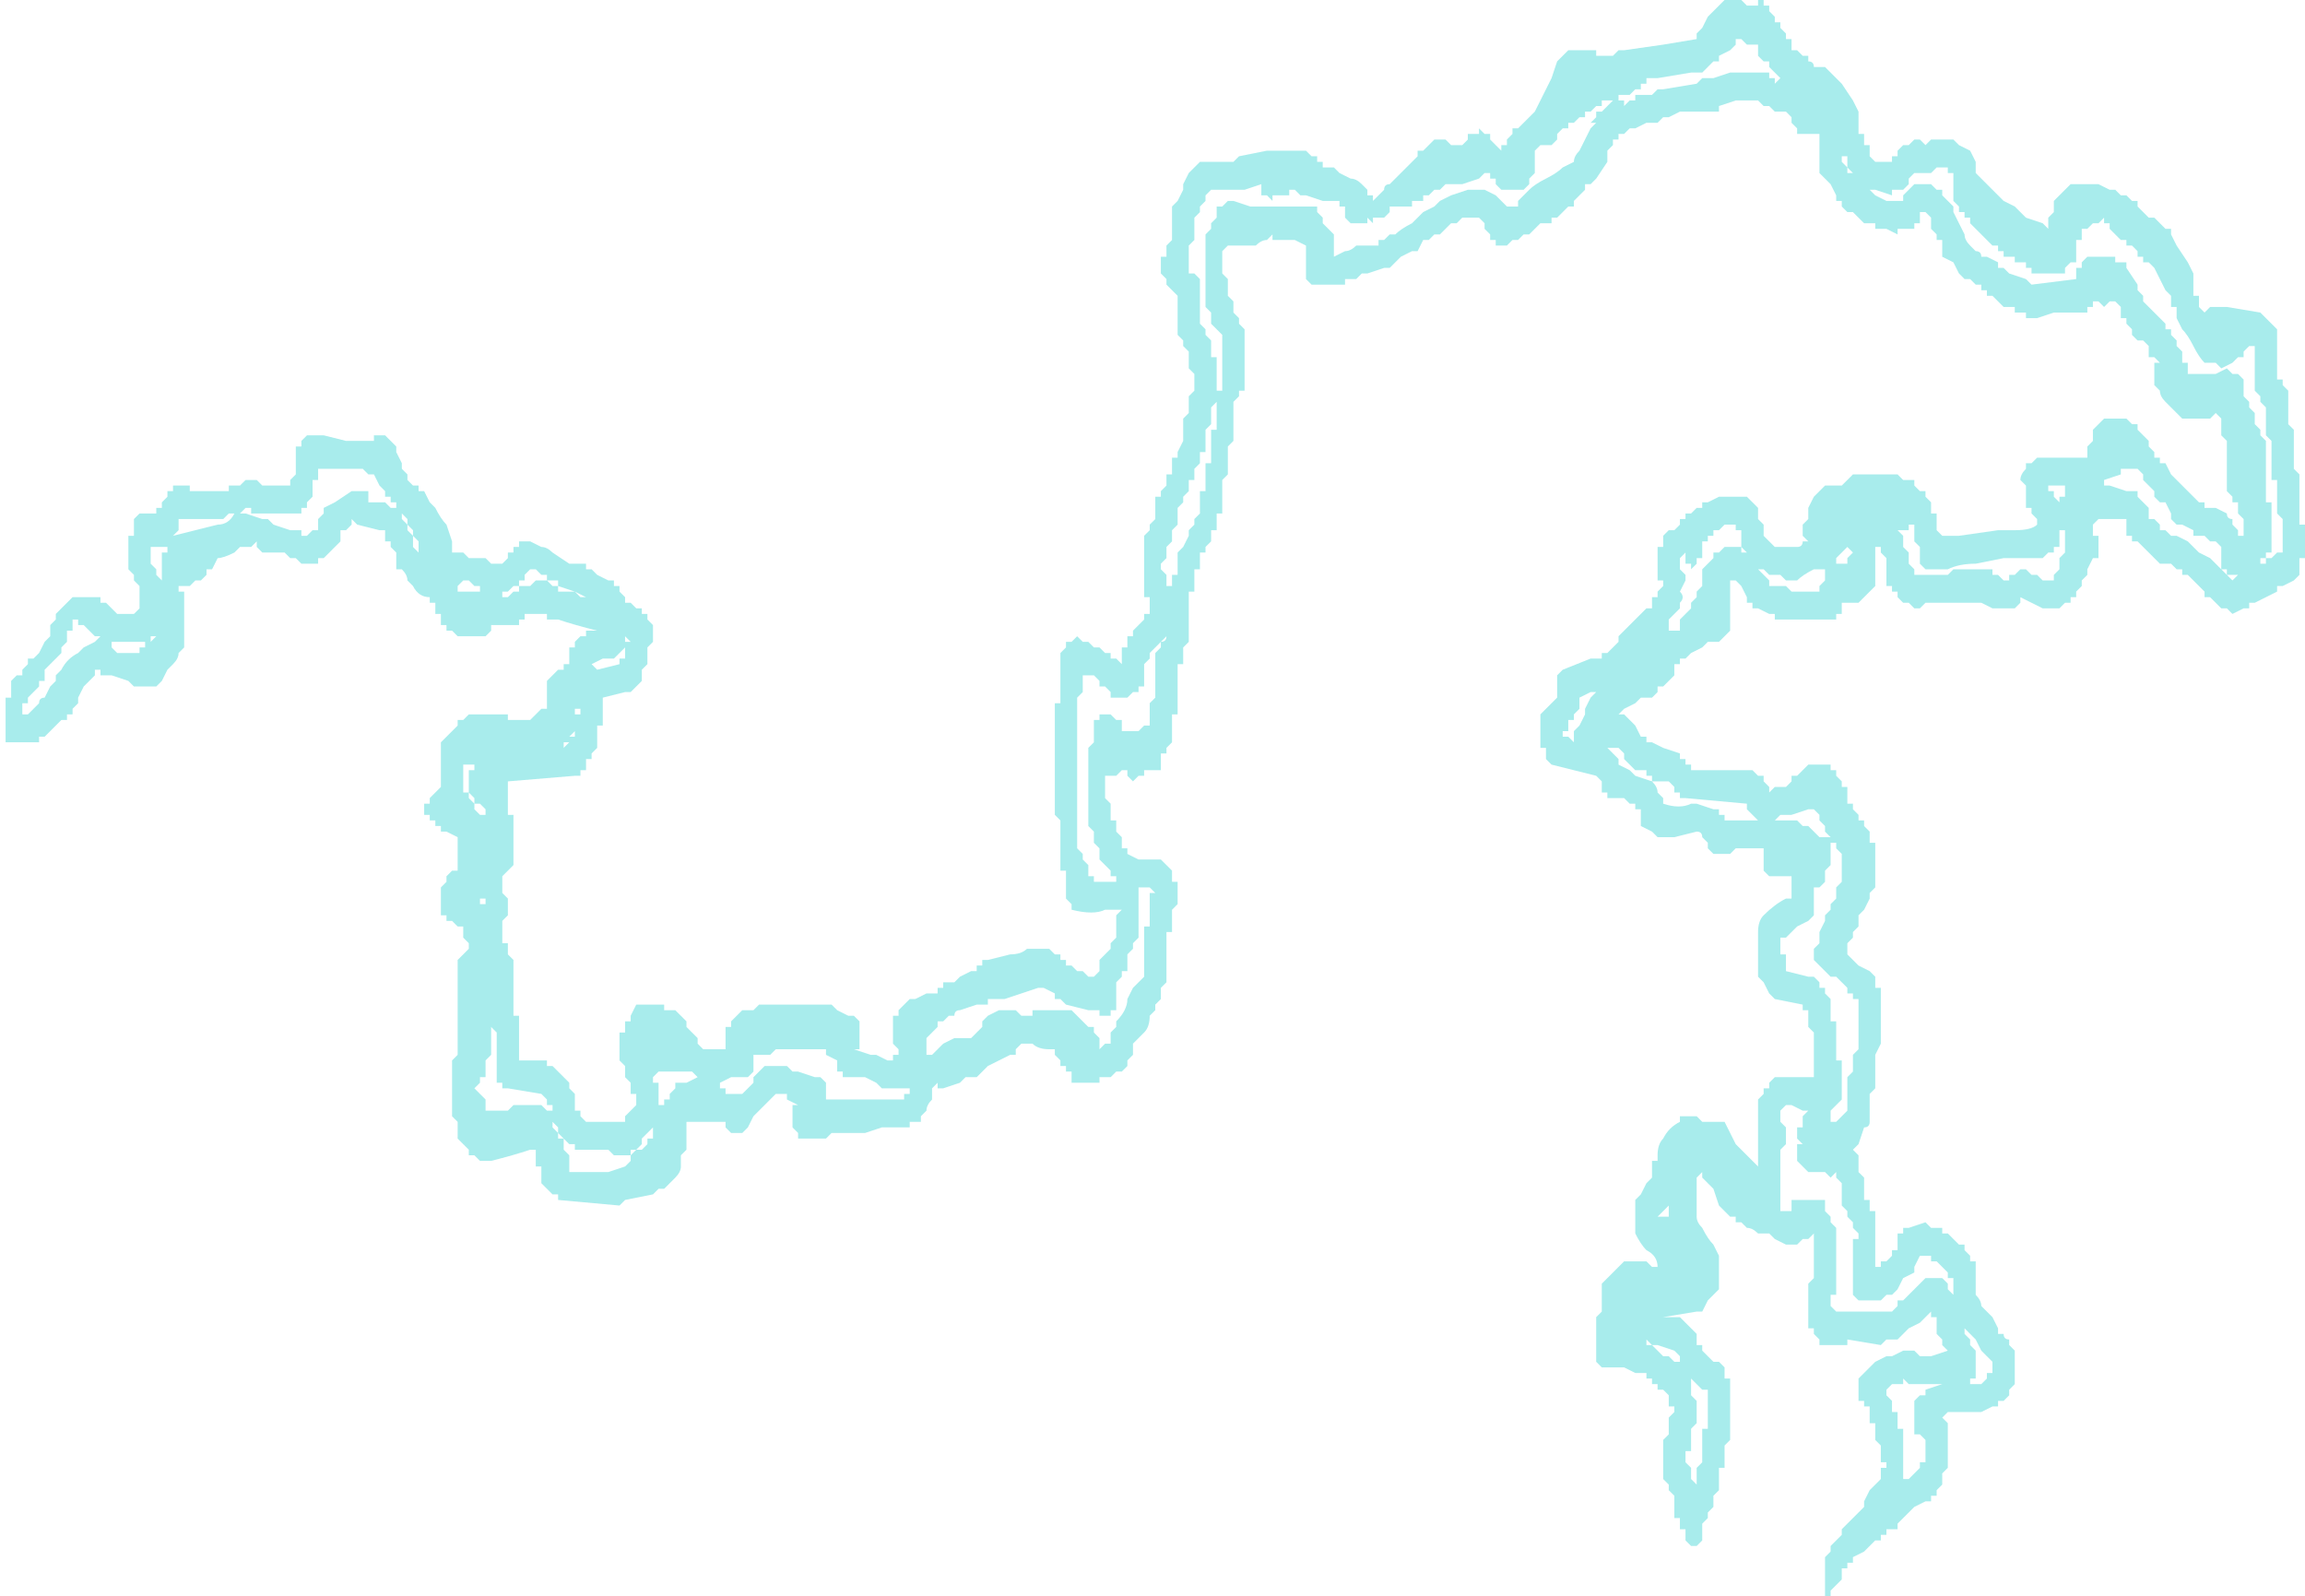 <?xml version="1.0" encoding="UTF-8" standalone="no"?>
<svg xmlns:ffdec="https://www.free-decompiler.com/flash" xmlns:xlink="http://www.w3.org/1999/xlink" ffdec:objectType="shape" height="14.3px" width="20.65px" xmlns="http://www.w3.org/2000/svg">
  <g transform="matrix(1.0, 0.0, 0.0, 1.0, 16.7, 18.25)">
    <path d="M0.25 -16.85 L0.3 -16.85 0.3 -16.9 0.35 -16.95 0.4 -16.95 0.45 -17.0 0.5 -17.0 0.55 -16.95 0.6 -17.0 0.8 -17.0 0.85 -16.95 0.95 -16.9 1.0 -16.8 1.0 -16.7 1.25 -16.45 1.35 -16.4 1.45 -16.3 1.6 -16.25 1.65 -16.2 1.65 -16.3 1.7 -16.35 1.7 -16.45 1.85 -16.6 2.1 -16.6 2.2 -16.55 2.25 -16.55 2.3 -16.5 2.35 -16.5 2.4 -16.45 2.45 -16.45 2.45 -16.4 2.55 -16.3 2.6 -16.3 2.7 -16.2 2.75 -16.2 2.75 -16.15 2.8 -16.05 2.9 -15.9 2.95 -15.8 2.95 -15.6 3.0 -15.6 3.0 -15.5 3.05 -15.45 3.1 -15.5 3.25 -15.5 3.55 -15.45 3.7 -15.3 3.7 -14.85 3.75 -14.85 3.75 -14.8 3.8 -14.75 3.8 -14.45 3.85 -14.4 3.85 -14.05 3.9 -14.0 3.9 -13.55 3.95 -13.55 3.95 -13.25 3.9 -13.25 3.9 -13.1 3.85 -13.05 3.75 -13.0 3.7 -13.0 3.7 -12.95 3.5 -12.85 3.45 -12.85 3.45 -12.8 3.4 -12.8 3.3 -12.75 3.25 -12.8 3.2 -12.8 3.1 -12.9 3.05 -12.9 3.05 -12.95 2.9 -13.1 2.85 -13.1 2.85 -13.15 2.8 -13.15 2.75 -13.2 2.65 -13.2 2.45 -13.4 2.4 -13.4 2.4 -13.45 2.35 -13.45 2.35 -13.6 2.1 -13.6 2.05 -13.55 2.05 -13.45 2.1 -13.45 2.1 -13.25 2.05 -13.25 2.0 -13.15 2.0 -13.1 1.95 -13.05 1.95 -13.0 1.9 -12.95 1.9 -12.9 1.85 -12.9 1.85 -12.85 1.8 -12.85 1.75 -12.8 1.6 -12.8 1.4 -12.9 1.4 -12.85 1.35 -12.8 1.15 -12.8 1.05 -12.85 0.55 -12.85 0.5 -12.8 0.45 -12.8 0.4 -12.85 0.35 -12.85 0.3 -12.9 0.3 -12.95 0.25 -12.95 0.25 -13.0 0.2 -13.0 0.2 -13.25 0.15 -13.3 0.15 -13.35 0.1 -13.35 0.1 -13.0 -0.05 -12.85 -0.2 -12.85 -0.2 -12.75 -0.25 -12.75 -0.25 -12.7 -0.8 -12.7 -0.8 -12.75 -0.85 -12.75 -0.95 -12.8 -1.0 -12.8 -1.0 -12.85 -1.05 -12.85 -1.05 -12.9 -1.1 -13.0 -1.15 -13.05 -1.2 -13.05 -1.2 -12.6 -1.3 -12.5 -1.4 -12.5 -1.45 -12.45 -1.55 -12.4 -1.6 -12.35 -1.65 -12.35 -1.65 -12.3 -1.7 -12.3 -1.7 -12.2 -1.8 -12.1 -1.85 -12.1 -1.85 -12.05 -1.9 -12.0 -2.0 -12.0 -2.05 -11.95 -2.15 -11.9 -2.2 -11.85 -2.15 -11.85 -2.05 -11.75 -2.0 -11.65 -1.95 -11.65 -1.95 -11.6 -1.9 -11.6 -1.8 -11.55 -1.65 -11.5 -1.65 -11.45 -1.6 -11.45 -1.6 -11.4 -1.55 -11.4 -1.55 -11.35 -1.0 -11.35 -0.95 -11.3 -0.9 -11.3 -0.9 -11.25 -0.85 -11.2 -0.85 -11.15 -0.8 -11.2 -0.7 -11.2 -0.65 -11.25 -0.65 -11.3 -0.6 -11.3 -0.5 -11.4 -0.3 -11.4 -0.3 -11.35 -0.25 -11.35 -0.25 -11.3 -0.2 -11.25 -0.2 -11.2 -0.15 -11.2 -0.15 -11.05 -0.1 -11.05 -0.1 -11.0 -0.05 -10.95 -0.05 -10.9 0.0 -10.9 0.0 -10.85 0.05 -10.8 0.05 -10.7 0.1 -10.7 0.1 -10.3 0.05 -10.25 0.05 -10.2 0.0 -10.1 -0.05 -10.05 -0.05 -9.95 -0.1 -9.9 -0.1 -9.85 -0.15 -9.8 -0.15 -9.7 -0.05 -9.6 0.05 -9.55 0.1 -9.5 0.1 -9.4 0.15 -9.4 0.15 -8.9 0.1 -8.8 0.1 -8.5 0.05 -8.45 0.05 -8.2 Q0.05 -8.15 0.0 -8.15 L-0.05 -8.0 -0.1 -7.95 -0.05 -7.9 -0.05 -7.75 0.0 -7.7 0.0 -7.5 0.05 -7.5 0.05 -7.4 0.1 -7.4 0.1 -6.9 0.15 -6.9 0.15 -6.95 0.2 -6.95 0.25 -7.0 0.25 -7.05 0.3 -7.05 0.3 -7.2 0.35 -7.2 0.35 -7.25 0.4 -7.25 0.55 -7.3 0.6 -7.25 0.7 -7.25 0.7 -7.2 0.75 -7.2 0.85 -7.1 0.9 -7.1 0.9 -7.05 0.95 -7.0 0.95 -6.95 1.0 -6.95 1.0 -6.65 Q1.05 -6.6 1.05 -6.55 L1.15 -6.45 1.2 -6.35 1.2 -6.3 1.25 -6.3 Q1.25 -6.25 1.3 -6.25 L1.3 -6.2 1.35 -6.15 1.35 -5.85 1.3 -5.8 1.3 -5.75 1.25 -5.7 1.2 -5.7 1.2 -5.65 1.15 -5.65 1.05 -5.6 0.75 -5.6 0.7 -5.55 0.75 -5.5 0.75 -5.1 0.7 -5.05 0.7 -4.95 0.65 -4.9 0.65 -4.85 0.6 -4.85 0.6 -4.8 0.55 -4.8 0.45 -4.75 0.3 -4.6 0.3 -4.55 0.2 -4.55 0.2 -4.5 0.15 -4.5 0.15 -4.45 0.1 -4.45 0.0 -4.35 -0.1 -4.3 -0.1 -4.25 -0.15 -4.25 -0.15 -4.2 -0.2 -4.2 -0.2 -4.1 -0.3 -4.0 -0.3 -3.95 -0.35 -3.95 -0.35 -4.3 -0.3 -4.35 -0.3 -4.4 -0.2 -4.5 -0.2 -4.55 0.0 -4.75 0.0 -4.8 0.05 -4.9 0.15 -5.0 0.15 -5.1 0.2 -5.1 0.2 -5.15 0.15 -5.15 0.15 -5.3 0.1 -5.35 0.1 -5.5 0.05 -5.5 0.05 -5.65 0.0 -5.65 0.0 -5.7 -0.05 -5.7 -0.05 -5.9 0.1 -6.05 0.2 -6.1 0.25 -6.1 0.35 -6.15 0.45 -6.15 0.5 -6.1 0.6 -6.1 0.75 -6.15 0.7 -6.2 0.7 -6.25 0.65 -6.3 0.65 -6.45 0.6 -6.45 0.6 -6.5 0.5 -6.4 0.4 -6.35 0.3 -6.25 0.2 -6.25 0.15 -6.2 -0.15 -6.25 -0.15 -6.2 -0.4 -6.2 -0.4 -6.25 -0.45 -6.3 -0.45 -6.35 -0.5 -6.35 -0.5 -6.75 -0.45 -6.8 -0.45 -7.2 -0.5 -7.15 -0.55 -7.15 -0.6 -7.1 -0.7 -7.1 -0.8 -7.15 -0.85 -7.2 -0.95 -7.2 Q-1.0 -7.25 -1.05 -7.25 L-1.1 -7.3 -1.15 -7.3 -1.15 -7.35 -1.2 -7.35 -1.3 -7.45 -1.35 -7.6 -1.45 -7.7 -1.45 -7.75 -1.5 -7.7 -1.5 -7.35 Q-1.5 -7.3 -1.45 -7.25 -1.4 -7.15 -1.35 -7.1 L-1.3 -7.0 -1.3 -6.7 Q-1.35 -6.65 -1.4 -6.6 L-1.45 -6.5 -1.5 -6.5 -1.8 -6.45 -1.65 -6.45 -1.5 -6.3 -1.5 -6.2 -1.45 -6.2 -1.45 -6.15 -1.35 -6.05 -1.3 -6.05 -1.25 -6.0 -1.25 -5.9 -1.2 -5.9 -1.2 -5.35 -1.25 -5.3 -1.25 -5.1 -1.3 -5.1 -1.3 -4.9 -1.35 -4.85 -1.35 -4.75 -1.4 -4.7 -1.4 -4.65 -1.45 -4.6 -1.45 -4.45 -1.5 -4.4 -1.55 -4.4 -1.6 -4.45 -1.6 -4.55 -1.65 -4.55 -1.65 -4.65 -1.7 -4.65 -1.7 -4.85 -1.75 -4.9 -1.75 -4.95 -1.8 -5.0 -1.8 -5.35 -1.75 -5.4 -1.75 -5.55 -1.7 -5.6 -1.7 -5.65 -1.75 -5.65 -1.75 -5.75 -1.8 -5.8 -1.85 -5.8 -1.85 -5.85 -1.9 -5.85 -1.9 -5.9 -1.95 -5.9 -1.95 -5.95 -2.05 -5.95 -2.15 -6.0 -2.35 -6.0 -2.4 -6.05 -2.4 -6.45 -2.35 -6.5 -2.35 -6.75 -2.15 -6.95 -1.95 -6.95 -1.9 -6.9 -1.85 -6.9 Q-1.85 -7.0 -1.95 -7.05 -2.0 -7.1 -2.05 -7.2 L-2.05 -7.5 -2.0 -7.55 -1.95 -7.65 -1.9 -7.7 -1.9 -7.85 -1.85 -7.85 -1.85 -7.9 Q-1.85 -8.0 -1.8 -8.05 -1.75 -8.15 -1.65 -8.2 L-1.65 -8.25 -1.5 -8.25 -1.45 -8.2 -1.25 -8.2 Q-1.2 -8.1 -1.15 -8.0 -1.05 -7.9 -0.95 -7.8 L-0.95 -8.4 -0.9 -8.45 -0.9 -8.5 -0.85 -8.5 -0.85 -8.55 -0.8 -8.6 -0.45 -8.6 Q-0.45 -8.65 -0.45 -8.7 L-0.45 -9.0 -0.5 -9.05 -0.5 -9.2 -0.55 -9.2 -0.55 -9.25 -0.8 -9.3 -0.85 -9.35 -0.9 -9.45 -0.95 -9.5 -0.95 -9.9 Q-0.95 -10.0 -0.9 -10.05 -0.8 -10.15 -0.7 -10.2 L-0.65 -10.2 -0.65 -10.4 -0.85 -10.4 -0.9 -10.45 -0.9 -10.65 -1.15 -10.65 -1.2 -10.6 -1.35 -10.6 -1.4 -10.65 -1.4 -10.7 -1.45 -10.75 Q-1.45 -10.8 -1.5 -10.8 L-1.7 -10.75 -1.85 -10.75 -1.9 -10.8 -2.0 -10.85 -2.0 -11.0 -2.05 -11.0 -2.05 -11.05 -2.1 -11.05 -2.15 -11.1 -2.3 -11.1 -2.3 -11.15 -2.35 -11.15 -2.35 -11.25 -2.4 -11.3 -2.8 -11.4 -2.85 -11.45 -2.85 -11.55 -2.9 -11.55 -2.9 -11.85 -2.75 -12.0 -2.75 -12.2 -2.7 -12.25 -2.45 -12.35 -2.35 -12.35 -2.35 -12.4 -2.3 -12.4 -2.2 -12.5 -2.2 -12.55 -1.95 -12.8 -1.9 -12.8 -1.9 -12.9 -1.85 -12.9 -1.85 -12.95 -1.8 -13.0 -1.8 -13.05 -1.85 -13.05 -1.85 -13.35 -1.8 -13.35 -1.8 -13.45 -1.75 -13.5 -1.7 -13.5 -1.65 -13.55 -1.65 -13.6 -1.6 -13.6 -1.6 -13.65 -1.55 -13.65 -1.5 -13.7 -1.45 -13.7 -1.45 -13.75 -1.4 -13.75 -1.3 -13.8 -1.05 -13.8 -0.95 -13.7 -0.95 -13.6 -0.9 -13.55 -0.9 -13.45 -0.8 -13.35 -0.6 -13.35 Q-0.55 -13.35 -0.55 -13.4 L-0.5 -13.4 -0.55 -13.45 -0.55 -13.55 -0.5 -13.6 -0.5 -13.7 -0.45 -13.8 -0.35 -13.9 -0.2 -13.9 -0.1 -14.0 0.3 -14.0 0.35 -13.95 0.45 -13.95 0.45 -13.9 0.5 -13.85 0.55 -13.85 0.55 -13.8 0.6 -13.75 0.6 -13.65 0.65 -13.65 0.65 -13.5 0.7 -13.45 0.85 -13.45 1.2 -13.5 1.35 -13.5 Q1.5 -13.5 1.55 -13.55 L1.55 -13.6 1.5 -13.65 1.5 -13.7 1.45 -13.7 1.45 -13.9 1.4 -13.95 Q1.4 -14.0 1.45 -14.05 L1.45 -14.1 1.5 -14.1 1.55 -14.15 2.0 -14.15 2.0 -14.25 2.05 -14.3 2.05 -14.4 2.15 -14.5 2.35 -14.5 2.4 -14.45 2.45 -14.45 2.45 -14.4 2.55 -14.3 2.55 -14.25 2.6 -14.2 2.6 -14.15 2.65 -14.15 2.65 -14.1 2.7 -14.1 2.75 -14.0 3.0 -13.75 3.05 -13.75 3.05 -13.7 3.15 -13.7 3.25 -13.65 Q3.25 -13.6 3.3 -13.6 L3.3 -13.55 3.35 -13.5 3.35 -13.45 3.4 -13.45 3.4 -13.6 3.35 -13.65 3.35 -13.75 3.3 -13.75 3.3 -13.8 3.25 -13.85 3.25 -14.0 Q3.25 -14.05 3.25 -14.1 L3.25 -14.3 3.2 -14.35 3.2 -14.5 3.15 -14.55 3.1 -14.5 2.85 -14.5 2.7 -14.65 Q2.65 -14.7 2.65 -14.75 L2.6 -14.8 2.6 -15.0 2.65 -15.0 2.6 -15.05 2.55 -15.05 2.55 -15.15 2.5 -15.2 2.45 -15.2 2.4 -15.25 2.4 -15.3 2.35 -15.35 2.35 -15.4 2.3 -15.4 2.3 -15.5 2.25 -15.55 2.2 -15.55 2.15 -15.5 2.1 -15.55 2.05 -15.55 2.05 -15.5 2.0 -15.5 2.0 -15.45 1.7 -15.45 1.55 -15.4 1.45 -15.4 1.45 -15.45 1.35 -15.45 1.35 -15.5 1.25 -15.5 1.15 -15.6 1.1 -15.6 1.1 -15.65 1.05 -15.65 1.05 -15.7 1.0 -15.7 0.95 -15.75 0.9 -15.75 0.85 -15.8 0.8 -15.9 0.7 -15.95 0.7 -16.1 0.65 -16.1 0.65 -16.15 0.6 -16.2 0.6 -16.3 0.55 -16.35 0.5 -16.35 0.5 -16.25 0.45 -16.25 0.45 -16.2 0.3 -16.2 0.3 -16.15 0.2 -16.2 0.1 -16.2 0.1 -16.25 0.0 -16.25 -0.1 -16.35 -0.15 -16.35 -0.2 -16.4 -0.2 -16.45 -0.25 -16.45 -0.25 -16.5 -0.3 -16.6 -0.4 -16.7 -0.4 -17.05 -0.6 -17.05 -0.6 -17.1 -0.65 -17.15 -0.65 -17.2 -0.7 -17.25 -0.8 -17.25 -0.85 -17.3 -0.9 -17.3 -0.95 -17.35 -1.15 -17.35 -1.3 -17.3 -1.3 -17.25 -1.65 -17.25 -1.75 -17.2 -1.8 -17.2 -1.85 -17.15 -1.95 -17.15 -2.05 -17.1 -2.1 -17.1 -2.15 -17.05 -2.2 -17.05 -2.2 -17.0 -2.25 -17.0 -2.25 -16.95 -2.3 -16.9 -2.3 -16.8 -2.4 -16.65 -2.45 -16.6 -2.5 -16.6 -2.5 -16.55 -2.6 -16.45 -2.6 -16.4 -2.65 -16.4 -2.75 -16.3 -2.8 -16.3 -2.8 -16.25 -2.9 -16.25 -3.0 -16.15 -3.05 -16.15 -3.1 -16.1 -3.15 -16.1 -3.2 -16.05 -3.3 -16.05 -3.3 -16.1 -3.35 -16.1 -3.35 -16.15 -3.4 -16.2 -3.4 -16.25 -3.45 -16.3 -3.6 -16.3 -3.65 -16.25 -3.7 -16.25 -3.8 -16.15 -3.85 -16.15 -3.9 -16.1 -3.95 -16.1 -4.0 -16.0 -4.05 -16.0 -4.15 -15.95 -4.25 -15.85 -4.3 -15.85 -4.45 -15.8 -4.5 -15.8 -4.55 -15.75 -4.65 -15.75 -4.65 -15.7 -4.95 -15.7 -5.0 -15.75 -5.0 -16.05 -5.1 -16.1 -5.3 -16.1 -5.3 -16.15 -5.35 -16.1 Q-5.4 -16.1 -5.45 -16.05 L-5.7 -16.05 -5.75 -16.0 -5.75 -15.8 -5.7 -15.75 -5.7 -15.6 -5.65 -15.55 -5.65 -15.45 -5.6 -15.4 -5.6 -15.35 -5.55 -15.3 -5.55 -14.75 -5.6 -14.75 -5.6 -14.7 -5.65 -14.65 -5.65 -14.3 -5.7 -14.25 -5.7 -14.0 -5.75 -13.95 -5.75 -13.65 -5.8 -13.65 -5.8 -13.5 -5.85 -13.5 -5.85 -13.4 -5.9 -13.35 -5.9 -13.3 -5.95 -13.3 -5.95 -13.15 -6.0 -13.15 -6.0 -12.95 -6.05 -12.95 -6.05 -12.5 -6.1 -12.45 -6.1 -12.3 -6.15 -12.3 -6.15 -11.85 -6.2 -11.85 -6.2 -11.6 -6.25 -11.55 -6.25 -11.5 -6.3 -11.5 -6.3 -11.35 -6.45 -11.35 -6.45 -11.3 -6.5 -11.3 -6.55 -11.25 -6.6 -11.3 -6.6 -11.35 -6.65 -11.35 -6.7 -11.3 -6.8 -11.3 -6.8 -11.1 -6.75 -11.05 -6.75 -10.9 -6.7 -10.9 -6.7 -10.8 -6.65 -10.75 -6.65 -10.65 -6.6 -10.65 -6.6 -10.6 -6.5 -10.55 -6.3 -10.55 -6.2 -10.45 -6.2 -10.35 -6.15 -10.35 -6.15 -10.15 -6.2 -10.1 -6.2 -9.9 -6.25 -9.9 -6.25 -9.45 -6.3 -9.4 -6.3 -9.3 -6.35 -9.25 -6.35 -9.2 -6.4 -9.15 Q-6.4 -9.05 -6.45 -9.0 L-6.55 -8.9 -6.55 -8.8 -6.6 -8.75 -6.6 -8.7 -6.65 -8.65 -6.7 -8.65 -6.75 -8.6 -6.85 -8.6 -6.85 -8.55 -7.1 -8.55 -7.1 -8.65 -7.15 -8.65 -7.15 -8.7 -7.2 -8.7 -7.2 -8.75 -7.25 -8.8 -7.25 -8.85 -7.3 -8.85 Q-7.4 -8.85 -7.45 -8.9 L-7.55 -8.9 -7.6 -8.85 -7.6 -8.8 -7.65 -8.8 -7.85 -8.7 -7.95 -8.6 -8.05 -8.6 -8.1 -8.55 -8.25 -8.5 -8.3 -8.5 -8.3 -8.55 -8.35 -8.5 -8.35 -8.4 Q-8.4 -8.35 -8.4 -8.3 L-8.45 -8.25 -8.45 -8.2 -8.55 -8.2 -8.55 -8.15 -8.8 -8.15 -8.95 -8.1 -9.25 -8.1 -9.3 -8.05 -9.55 -8.05 -9.55 -8.1 -9.6 -8.15 -9.6 -8.35 -9.55 -8.35 -9.65 -8.4 -9.65 -8.45 -9.75 -8.45 -9.95 -8.25 -10.0 -8.15 -10.05 -8.1 -10.15 -8.1 -10.2 -8.15 -10.2 -8.2 -10.55 -8.2 -10.55 -7.95 -10.6 -7.9 Q-10.6 -7.85 -10.6 -7.8 -10.6 -7.75 -10.65 -7.7 L-10.75 -7.6 -10.8 -7.6 -10.85 -7.55 -11.1 -7.5 -11.15 -7.45 -11.7 -7.5 -11.7 -7.55 -11.75 -7.55 -11.85 -7.65 -11.85 -7.8 -11.9 -7.8 -11.9 -7.95 -11.95 -7.95 Q-12.1 -7.9 -12.3 -7.85 L-12.4 -7.85 -12.45 -7.9 -12.5 -7.9 -12.5 -7.95 -12.6 -8.05 -12.6 -8.2 -12.65 -8.25 -12.65 -8.75 -12.6 -8.8 -12.6 -9.65 -12.5 -9.75 -12.5 -9.8 -12.55 -9.85 -12.55 -9.95 -12.6 -9.95 -12.65 -10.0 -12.7 -10.0 -12.7 -10.05 -12.75 -10.05 -12.75 -10.3 -12.7 -10.35 -12.7 -10.4 -12.65 -10.45 -12.6 -10.45 -12.6 -10.75 -12.7 -10.8 -12.75 -10.8 -12.75 -10.85 -12.8 -10.85 -12.8 -10.9 -12.85 -10.9 -12.85 -10.95 -12.9 -10.95 -12.9 -11.05 -12.85 -11.05 -12.85 -11.1 -12.75 -11.2 -12.75 -11.6 -12.6 -11.75 -12.6 -11.8 -12.55 -11.8 -12.5 -11.85 -12.15 -11.85 -12.15 -11.8 -11.95 -11.8 -11.85 -11.9 -11.8 -11.9 -11.8 -12.15 -11.7 -12.25 -11.65 -12.25 -11.65 -12.3 -11.6 -12.3 -11.6 -12.45 -11.55 -12.45 -11.55 -12.5 -11.5 -12.55 -11.45 -12.55 -11.45 -12.6 -11.35 -12.6 Q-11.55 -12.65 -11.7 -12.7 L-11.8 -12.7 -11.8 -12.75 -12.0 -12.75 -12.0 -12.7 -12.05 -12.7 -12.05 -12.65 -12.3 -12.65 -12.3 -12.6 -12.35 -12.55 -12.6 -12.55 -12.65 -12.6 -12.7 -12.6 -12.7 -12.65 -12.75 -12.65 -12.75 -12.75 -12.8 -12.75 -12.8 -12.85 -12.85 -12.85 -12.85 -12.9 Q-12.95 -12.9 -13.0 -13.0 L-13.05 -13.05 Q-13.05 -13.1 -13.1 -13.15 L-13.15 -13.15 -13.15 -13.3 -13.2 -13.35 -13.2 -13.4 -13.25 -13.4 -13.25 -13.5 -13.3 -13.5 -13.5 -13.55 -13.55 -13.6 -13.55 -13.55 -13.6 -13.5 -13.65 -13.5 -13.65 -13.4 -13.8 -13.25 -13.85 -13.25 -13.85 -13.2 -14.0 -13.2 -14.05 -13.25 -14.1 -13.25 -14.15 -13.3 -14.35 -13.3 -14.4 -13.35 -14.4 -13.4 -14.45 -13.35 -14.55 -13.35 -14.6 -13.3 Q-14.7 -13.25 -14.75 -13.25 L-14.8 -13.15 -14.85 -13.15 -14.85 -13.1 -14.9 -13.05 -14.95 -13.05 -15.0 -13.0 -15.1 -13.0 -15.1 -12.95 -15.05 -12.95 -15.05 -12.45 -15.1 -12.4 Q-15.1 -12.35 -15.15 -12.3 L-15.2 -12.25 -15.25 -12.15 -15.3 -12.1 -15.5 -12.1 -15.55 -12.15 -15.7 -12.2 -15.8 -12.2 -15.8 -12.25 -15.85 -12.25 -15.85 -12.2 -15.95 -12.1 -16.0 -12.0 -16.0 -11.95 -16.05 -11.9 -16.05 -11.85 -16.1 -11.85 -16.1 -11.8 -16.15 -11.8 -16.3 -11.65 -16.35 -11.65 -16.35 -11.6 -16.65 -11.6 -16.65 -12.0 -16.6 -12.0 -16.6 -12.15 -16.55 -12.2 -16.5 -12.2 -16.5 -12.25 -16.45 -12.3 -16.45 -12.35 -16.4 -12.35 -16.35 -12.4 -16.3 -12.5 -16.25 -12.55 -16.25 -12.65 -16.2 -12.7 -16.2 -12.75 -16.05 -12.9 -15.8 -12.9 -15.8 -12.85 -15.75 -12.85 -15.65 -12.75 -15.5 -12.75 -15.45 -12.8 -15.45 -13.0 -15.5 -13.05 -15.5 -13.1 -15.55 -13.15 -15.55 -13.45 -15.5 -13.45 -15.5 -13.6 -15.45 -13.65 -15.3 -13.65 -15.3 -13.7 -15.25 -13.7 -15.25 -13.75 -15.2 -13.8 -15.2 -13.85 -15.15 -13.85 -15.15 -13.9 -15.0 -13.9 -15.0 -13.85 -14.65 -13.85 -14.65 -13.9 -14.55 -13.9 -14.5 -13.95 -14.4 -13.95 -14.35 -13.9 -14.1 -13.9 -14.1 -13.95 -14.05 -14.0 -14.05 -14.25 -14.0 -14.25 -14.0 -14.3 -13.95 -14.35 -13.8 -14.35 -13.6 -14.3 -13.35 -14.3 -13.35 -14.35 -13.25 -14.35 -13.15 -14.25 -13.15 -14.2 -13.1 -14.1 -13.1 -14.05 -13.05 -14.0 -13.05 -13.95 -13.0 -13.9 -12.95 -13.9 -12.95 -13.85 -12.9 -13.85 -12.85 -13.75 -12.8 -13.7 Q-12.75 -13.6 -12.7 -13.55 L-12.65 -13.4 -12.65 -13.3 -12.55 -13.3 -12.5 -13.25 -12.35 -13.25 -12.3 -13.2 -12.2 -13.2 -12.15 -13.25 -12.15 -13.3 -12.1 -13.3 -12.1 -13.35 -12.05 -13.35 -12.05 -13.4 -11.95 -13.4 -11.85 -13.35 Q-11.8 -13.35 -11.75 -13.3 L-11.6 -13.2 -11.45 -13.2 -11.45 -13.15 -11.4 -13.15 -11.35 -13.1 -11.25 -13.05 -11.2 -13.05 -11.2 -13.0 -11.15 -13.0 -11.15 -12.95 -11.1 -12.9 -11.1 -12.85 -11.05 -12.85 -11.0 -12.8 -10.95 -12.8 -10.95 -12.75 -10.9 -12.75 -10.9 -12.7 -10.85 -12.65 -10.85 -12.5 -10.9 -12.45 -10.9 -12.3 -10.95 -12.25 -10.95 -12.15 -11.05 -12.05 -11.1 -12.05 -11.3 -12.0 -11.3 -11.75 -11.35 -11.75 -11.35 -11.55 -11.4 -11.5 -11.4 -11.45 -11.45 -11.45 -11.45 -11.35 -11.5 -11.35 -11.5 -11.3 -11.55 -11.3 -12.15 -11.25 -12.15 -10.95 -12.1 -10.95 -12.1 -10.5 -12.2 -10.4 -12.2 -10.25 -12.15 -10.2 -12.15 -10.05 -12.2 -10.0 -12.2 -9.8 -12.15 -9.8 -12.15 -9.7 -12.1 -9.65 -12.1 -9.15 -12.05 -9.15 -12.05 -8.75 -11.8 -8.75 -11.8 -8.7 -11.75 -8.7 -11.6 -8.55 -11.6 -8.5 -11.55 -8.45 -11.55 -8.3 -11.5 -8.3 -11.5 -8.25 -11.45 -8.2 -11.1 -8.2 -11.1 -8.25 -11.0 -8.35 -11.0 -8.45 -11.05 -8.45 -11.05 -8.55 -11.1 -8.6 -11.1 -8.7 -11.15 -8.75 -11.15 -9.0 -11.1 -9.0 -11.1 -9.1 -11.05 -9.1 -11.05 -9.15 -11.0 -9.25 -10.75 -9.25 -10.75 -9.2 -10.65 -9.2 -10.55 -9.1 -10.55 -9.05 -10.45 -8.95 -10.45 -8.9 -10.4 -8.85 -10.2 -8.85 -10.2 -9.05 -10.15 -9.05 -10.15 -9.1 -10.05 -9.2 -9.95 -9.2 -9.9 -9.25 -9.25 -9.25 -9.2 -9.2 -9.1 -9.15 -9.05 -9.15 -9.0 -9.1 -9.0 -8.85 -9.05 -8.85 -8.9 -8.8 -8.85 -8.8 -8.75 -8.75 -8.7 -8.75 -8.7 -8.8 -8.65 -8.8 -8.65 -8.85 -8.7 -8.9 -8.7 -9.15 -8.65 -9.15 -8.65 -9.2 -8.55 -9.3 -8.5 -9.3 -8.4 -9.35 -8.3 -9.35 -8.3 -9.4 -8.25 -9.4 -8.25 -9.45 -8.15 -9.45 -8.1 -9.5 -8.0 -9.55 -7.95 -9.55 -7.95 -9.6 -7.9 -9.6 -7.9 -9.65 -7.85 -9.65 -7.65 -9.7 Q-7.55 -9.7 -7.5 -9.75 L-7.3 -9.75 -7.25 -9.7 -7.2 -9.7 -7.2 -9.65 -7.15 -9.65 -7.15 -9.6 -7.1 -9.6 -7.05 -9.55 -7.0 -9.55 -6.95 -9.5 -6.9 -9.5 -6.85 -9.55 -6.85 -9.65 -6.75 -9.75 -6.75 -9.8 -6.7 -9.85 -6.7 -10.05 -6.65 -10.1 -6.8 -10.1 Q-6.9 -10.05 -7.1 -10.1 L-7.1 -10.15 -7.15 -10.2 -7.15 -10.45 -7.2 -10.45 -7.2 -10.9 -7.25 -10.95 -7.25 -11.95 -7.2 -11.95 -7.2 -12.4 -7.15 -12.45 -7.15 -12.5 -7.1 -12.5 -7.05 -12.55 -7.0 -12.5 -6.95 -12.5 -6.9 -12.45 -6.85 -12.45 -6.8 -12.4 -6.75 -12.4 -6.75 -12.35 -6.7 -12.35 -6.65 -12.3 -6.65 -12.45 -6.6 -12.45 -6.6 -12.55 -6.55 -12.55 -6.55 -12.6 -6.45 -12.7 -6.45 -12.75 -6.4 -12.75 -6.4 -12.9 -6.45 -12.9 -6.45 -13.45 -6.4 -13.5 -6.4 -13.55 -6.35 -13.6 -6.35 -13.8 -6.3 -13.8 -6.3 -13.85 -6.25 -13.9 -6.25 -14.0 -6.2 -14.0 -6.2 -14.15 -6.15 -14.15 -6.15 -14.2 -6.1 -14.3 -6.1 -14.5 -6.05 -14.55 -6.05 -14.7 -6.0 -14.75 -6.0 -14.9 -6.05 -14.95 -6.05 -15.1 -6.1 -15.15 -6.1 -15.2 -6.15 -15.25 -6.15 -15.6 -6.25 -15.7 -6.25 -15.75 -6.3 -15.8 -6.3 -15.95 -6.25 -15.95 -6.25 -16.05 -6.2 -16.1 -6.2 -16.4 -6.15 -16.45 -6.1 -16.55 -6.1 -16.6 -6.05 -16.7 -5.95 -16.8 -5.65 -16.8 -5.6 -16.85 -5.35 -16.9 -5.0 -16.9 -4.95 -16.85 -4.9 -16.85 -4.9 -16.8 -4.85 -16.8 -4.85 -16.75 -4.75 -16.75 -4.7 -16.7 -4.6 -16.65 Q-4.55 -16.65 -4.5 -16.6 L-4.45 -16.55 -4.45 -16.5 -4.4 -16.5 -4.4 -16.45 -4.3 -16.55 Q-4.3 -16.6 -4.25 -16.6 L-4.0 -16.85 -4.0 -16.9 -3.95 -16.9 -3.85 -17.0 -3.75 -17.0 -3.7 -16.95 -3.6 -16.95 -3.55 -17.0 -3.55 -17.05 -3.45 -17.05 -3.45 -17.1 -3.4 -17.05 -3.35 -17.05 -3.35 -17.0 -3.25 -16.9 -3.25 -16.95 -3.2 -16.95 -3.2 -17.0 -3.15 -17.05 -3.15 -17.1 -3.1 -17.1 -3.05 -17.15 Q-3.0 -17.2 -2.95 -17.25 L-2.8 -17.55 -2.75 -17.7 -2.65 -17.8 -2.4 -17.8 -2.4 -17.75 -2.25 -17.75 -2.2 -17.8 -2.15 -17.8 -1.8 -17.85 -1.5 -17.9 -1.5 -17.95 -1.45 -18.0 -1.4 -18.1 -1.25 -18.25 -1.1 -18.25 -1.05 -18.2 -0.95 -18.2 -0.95 -18.25 -0.9 -18.25 -0.9 -18.2 -0.85 -18.2 -0.85 -18.15 -0.8 -18.1 -0.8 -18.05 -0.75 -18.05 -0.75 -18.0 -0.7 -17.95 -0.7 -17.9 -0.65 -17.9 -0.65 -17.8 -0.6 -17.8 -0.55 -17.75 -0.5 -17.75 -0.5 -17.7 Q-0.45 -17.7 -0.45 -17.65 L-0.35 -17.65 -0.2 -17.5 -0.1 -17.35 -0.05 -17.25 -0.05 -17.05 0.0 -17.05 0.0 -16.95 0.05 -16.95 0.05 -16.85 0.1 -16.8 0.25 -16.8 0.25 -16.85 M0.05 -16.55 L0.1 -16.5 0.2 -16.45 0.35 -16.45 0.35 -16.5 0.45 -16.6 0.6 -16.6 0.65 -16.55 0.7 -16.55 0.7 -16.5 0.8 -16.4 0.8 -16.35 0.9 -16.15 Q0.9 -16.1 0.95 -16.05 L1.0 -16.0 Q1.05 -16.0 1.05 -15.95 L1.1 -15.95 1.2 -15.9 1.2 -15.85 1.25 -15.85 1.3 -15.8 1.45 -15.75 1.5 -15.7 1.9 -15.75 1.9 -15.85 1.95 -15.85 1.95 -15.9 2.0 -15.95 2.25 -15.95 2.25 -15.9 2.35 -15.9 2.35 -15.85 2.45 -15.7 2.45 -15.65 2.5 -15.6 2.5 -15.55 2.7 -15.35 2.7 -15.3 2.75 -15.3 2.75 -15.25 2.8 -15.2 2.8 -15.15 2.85 -15.1 2.85 -15.0 2.9 -15.0 2.9 -14.9 3.15 -14.9 3.25 -14.95 3.3 -14.9 3.35 -14.9 3.4 -14.85 3.4 -14.7 3.45 -14.65 3.45 -14.6 3.5 -14.55 3.5 -14.45 3.55 -14.4 3.55 -14.35 3.6 -14.3 3.6 -13.75 3.65 -13.75 3.65 -13.3 3.6 -13.3 3.6 -13.25 3.55 -13.25 3.55 -13.2 3.6 -13.2 3.6 -13.25 3.65 -13.25 3.7 -13.3 3.75 -13.3 3.75 -13.6 3.7 -13.65 3.7 -13.95 3.65 -13.95 3.65 -14.3 3.6 -14.35 3.6 -14.6 3.55 -14.65 3.55 -14.7 3.5 -14.75 Q3.5 -14.8 3.5 -14.85 L3.5 -15.15 3.45 -15.15 3.4 -15.1 3.4 -15.05 3.35 -15.05 3.3 -15.0 3.2 -14.95 3.15 -15.0 3.05 -15.0 Q3.0 -15.05 2.95 -15.15 2.9 -15.25 2.85 -15.3 L2.8 -15.4 2.8 -15.5 2.75 -15.5 2.75 -15.6 2.7 -15.65 2.6 -15.85 2.55 -15.9 2.5 -15.9 2.5 -15.95 2.45 -15.95 2.45 -16.0 2.4 -16.05 2.35 -16.05 2.35 -16.1 2.3 -16.1 2.2 -16.2 2.2 -16.25 2.15 -16.25 2.15 -16.3 2.1 -16.25 2.05 -16.25 2.0 -16.2 1.95 -16.2 1.95 -16.1 1.9 -16.1 1.9 -15.9 1.85 -15.9 1.8 -15.85 1.8 -15.8 1.5 -15.8 1.5 -15.85 1.45 -15.85 1.45 -15.9 1.35 -15.9 1.35 -15.95 1.25 -15.95 1.25 -16.0 1.2 -16.0 1.2 -16.05 1.15 -16.05 0.95 -16.25 0.95 -16.3 0.9 -16.3 0.9 -16.35 0.85 -16.35 0.85 -16.4 0.8 -16.45 0.8 -16.7 0.75 -16.7 0.75 -16.75 0.65 -16.75 0.6 -16.7 0.45 -16.7 0.4 -16.65 0.4 -16.6 0.35 -16.55 0.25 -16.55 0.25 -16.5 0.1 -16.55 0.05 -16.55 M1.85 -13.9 L1.65 -13.9 1.65 -13.85 1.7 -13.85 1.7 -13.8 1.75 -13.75 1.75 -13.8 1.8 -13.8 Q1.8 -13.85 1.8 -13.9 L1.85 -13.9 M2.2 -13.9 L2.35 -13.85 2.45 -13.85 2.45 -13.8 2.55 -13.7 2.55 -13.6 2.6 -13.6 2.65 -13.55 2.65 -13.5 2.7 -13.5 2.75 -13.45 2.8 -13.45 2.9 -13.4 3.0 -13.3 3.1 -13.25 3.3 -13.05 3.35 -13.1 3.25 -13.1 3.25 -13.15 3.2 -13.15 3.2 -13.35 3.15 -13.4 3.1 -13.4 3.05 -13.45 2.95 -13.45 2.95 -13.5 2.85 -13.55 2.8 -13.55 2.75 -13.6 2.75 -13.65 2.7 -13.75 2.65 -13.75 2.6 -13.8 2.6 -13.85 2.5 -13.95 2.5 -14.0 2.45 -14.05 2.3 -14.05 2.3 -14.0 2.15 -13.95 2.15 -13.9 2.2 -13.9 M1.75 -13.55 L1.75 -13.35 1.7 -13.35 1.7 -13.3 1.65 -13.3 1.6 -13.25 1.25 -13.25 1.0 -13.2 Q0.85 -13.2 0.75 -13.15 L0.55 -13.15 0.5 -13.2 0.5 -13.35 0.45 -13.4 0.45 -13.55 0.4 -13.55 0.4 -13.5 0.3 -13.5 0.35 -13.45 0.35 -13.35 0.4 -13.3 0.4 -13.2 0.45 -13.15 0.45 -13.1 0.75 -13.1 0.8 -13.15 1.15 -13.15 1.15 -13.1 1.2 -13.1 1.25 -13.05 1.3 -13.05 1.3 -13.1 1.35 -13.1 1.4 -13.15 1.45 -13.15 1.5 -13.1 1.55 -13.1 1.6 -13.05 1.7 -13.05 1.7 -13.1 1.75 -13.15 1.75 -13.25 1.8 -13.3 1.8 -13.5 1.75 -13.5 1.75 -13.55 M0.45 -6.9 L0.45 -6.85 0.35 -6.8 0.3 -6.7 0.25 -6.65 0.2 -6.65 0.15 -6.6 -0.05 -6.6 -0.1 -6.65 -0.1 -7.15 -0.05 -7.15 -0.05 -7.2 -0.1 -7.25 -0.1 -7.3 -0.15 -7.35 -0.15 -7.4 -0.2 -7.45 -0.2 -7.65 -0.25 -7.7 -0.25 -7.75 -0.3 -7.7 -0.35 -7.75 -0.5 -7.75 -0.6 -7.85 -0.6 -8.0 -0.55 -8.0 -0.6 -8.05 -0.6 -8.15 -0.55 -8.15 -0.55 -8.25 -0.5 -8.3 -0.55 -8.3 -0.65 -8.35 -0.7 -8.35 -0.75 -8.3 -0.75 -8.2 -0.7 -8.15 -0.7 -8.0 -0.75 -7.95 -0.75 -7.45 -0.75 -7.4 -0.65 -7.4 -0.65 -7.5 -0.35 -7.5 -0.35 -7.4 -0.3 -7.35 -0.3 -7.3 -0.25 -7.25 -0.25 -6.65 -0.3 -6.65 -0.3 -6.55 -0.25 -6.5 0.25 -6.5 0.3 -6.55 0.3 -6.6 0.35 -6.6 0.55 -6.8 0.7 -6.8 0.75 -6.75 0.75 -6.7 0.8 -6.65 0.8 -6.8 0.75 -6.8 0.75 -6.85 0.65 -6.95 0.6 -6.95 0.6 -7.0 0.5 -7.0 0.45 -6.9 M0.9 -6.4 L0.9 -6.3 0.95 -6.25 0.95 -6.2 1.0 -6.15 1.0 -5.9 0.95 -5.9 0.95 -5.85 1.05 -5.85 1.1 -5.9 1.1 -5.95 1.15 -5.95 1.15 -6.05 Q1.1 -6.1 1.05 -6.15 L1.0 -6.25 0.9 -6.35 0.9 -6.4 M0.25 -5.85 L0.2 -5.8 0.2 -5.75 0.25 -5.7 0.25 -5.6 0.3 -5.6 0.3 -5.45 0.35 -5.45 0.35 -5.0 0.4 -5.0 0.5 -5.1 0.5 -5.15 0.55 -5.15 0.55 -5.35 0.5 -5.4 0.45 -5.4 0.45 -5.7 0.5 -5.75 0.55 -5.75 0.55 -5.8 0.7 -5.85 0.4 -5.85 0.35 -5.9 0.35 -5.85 0.25 -5.85 M-16.05 -12.7 L-16.05 -12.6 -16.1 -12.6 -16.1 -12.5 -16.15 -12.45 -16.15 -12.4 -16.3 -12.25 -16.3 -12.15 -16.35 -12.15 -16.35 -12.1 -16.45 -12.0 -16.45 -11.95 -16.5 -11.95 -16.5 -11.85 Q-16.5 -11.8 -16.5 -11.85 L-16.45 -11.85 -16.35 -11.95 Q-16.35 -12.0 -16.3 -12.0 L-16.25 -12.1 -16.2 -12.15 -16.2 -12.2 -16.15 -12.25 Q-16.1 -12.35 -16.0 -12.4 L-15.95 -12.45 -15.85 -12.5 -15.8 -12.55 -15.75 -12.55 -15.7 -12.5 -15.7 -12.45 -15.65 -12.4 -15.45 -12.4 -15.45 -12.45 -15.4 -12.45 -15.4 -12.5 -15.35 -12.5 -15.35 -12.55 -15.3 -12.55 -15.35 -12.5 -15.7 -12.5 -15.75 -12.55 -15.85 -12.55 -15.95 -12.65 -16.0 -12.65 -16.0 -12.7 -16.05 -12.7 M-14.25 -13.55 L-14.1 -13.5 -14.0 -13.5 -14.0 -13.45 -13.95 -13.45 -13.9 -13.5 -13.85 -13.5 -13.85 -13.6 -13.8 -13.65 -13.8 -13.7 -13.7 -13.75 -13.55 -13.85 -13.4 -13.85 -13.4 -13.75 -13.25 -13.75 -13.2 -13.7 -13.15 -13.7 -13.1 -13.65 -13.1 -13.6 -13.05 -13.55 -13.05 -13.5 -13.0 -13.45 -13.0 -13.35 -12.95 -13.3 -12.95 -13.4 -13.0 -13.45 -13.0 -13.5 -13.05 -13.55 -13.05 -13.6 -13.15 -13.7 -13.15 -13.75 -13.2 -13.75 -13.2 -13.8 -13.25 -13.8 -13.25 -13.85 -13.3 -13.9 -13.35 -14.0 -13.4 -14.0 -13.45 -14.05 -13.85 -14.05 -13.85 -13.95 -13.9 -13.95 -13.9 -13.8 -13.95 -13.75 -13.95 -13.7 -14.0 -13.7 -14.0 -13.65 -14.45 -13.65 -14.45 -13.7 -14.5 -13.7 -14.55 -13.65 -14.65 -13.65 -14.7 -13.6 -15.1 -13.6 -15.1 -13.5 -15.15 -13.45 Q-14.95 -13.5 -14.75 -13.55 -14.65 -13.55 -14.6 -13.65 L-14.5 -13.65 -14.35 -13.6 -14.3 -13.6 -14.25 -13.55 M-15.2 -13.35 L-15.35 -13.35 -15.35 -13.2 -15.3 -13.15 -15.3 -13.1 -15.25 -13.05 -15.25 -13.3 -15.2 -13.3 -15.2 -13.35 M-3.35 -16.65 L-3.35 -16.7 -3.4 -16.7 -3.45 -16.65 -3.6 -16.6 -3.75 -16.6 -3.8 -16.55 -3.85 -16.55 -3.9 -16.5 -3.95 -16.5 -3.95 -16.45 -4.05 -16.45 -4.05 -16.4 -4.25 -16.4 -4.25 -16.35 -4.3 -16.3 -4.4 -16.3 -4.4 -16.25 -4.45 -16.3 -4.45 -16.25 -4.6 -16.25 -4.65 -16.3 -4.65 -16.4 -4.7 -16.4 -4.7 -16.45 -4.85 -16.45 -5.0 -16.5 -5.05 -16.5 -5.1 -16.55 -5.15 -16.55 -5.15 -16.5 -5.3 -16.5 -5.3 -16.45 -5.35 -16.5 -5.4 -16.5 -5.4 -16.6 -5.55 -16.55 -5.85 -16.55 -5.9 -16.5 -5.9 -16.45 -5.95 -16.4 -5.95 -16.35 -6.0 -16.3 -6.0 -16.1 -6.05 -16.05 -6.05 -15.8 -6.0 -15.8 -5.95 -15.75 -5.95 -15.35 -5.9 -15.3 -5.9 -15.25 -5.85 -15.2 -5.85 -15.05 -5.8 -15.05 -5.8 -14.65 -5.85 -14.6 -5.85 -14.45 -5.9 -14.4 -5.9 -14.2 -5.95 -14.2 -5.95 -14.1 -6.0 -14.05 -6.0 -13.95 -6.05 -13.95 -6.05 -13.85 -6.1 -13.8 -6.1 -13.75 -6.15 -13.7 -6.15 -13.55 -6.2 -13.5 -6.2 -13.4 -6.25 -13.35 -6.25 -13.25 -6.3 -13.2 -6.3 -13.15 -6.25 -13.1 -6.25 -13.0 -6.2 -13.0 -6.2 -13.1 -6.15 -13.1 -6.15 -13.3 -6.1 -13.35 -6.05 -13.45 -6.05 -13.5 -6.0 -13.55 -6.0 -13.6 -5.95 -13.65 -5.95 -13.85 -5.9 -13.85 -5.9 -14.1 -5.85 -14.1 -5.85 -14.4 -5.8 -14.4 -5.8 -14.75 -5.75 -14.75 -5.75 -15.25 -5.85 -15.35 -5.85 -15.45 -5.9 -15.5 -5.9 -16.15 -5.85 -16.2 -5.85 -16.25 -5.8 -16.3 -5.8 -16.4 -5.75 -16.4 -5.7 -16.45 -5.65 -16.45 -5.5 -16.4 -4.9 -16.4 -4.9 -16.35 -4.85 -16.3 -4.85 -16.25 -4.75 -16.15 -4.75 -15.95 -4.65 -16.0 Q-4.6 -16.0 -4.55 -16.05 L-4.35 -16.05 -4.35 -16.1 -4.3 -16.1 -4.25 -16.15 -4.2 -16.15 Q-4.15 -16.2 -4.05 -16.25 L-3.95 -16.35 -3.85 -16.4 -3.8 -16.45 -3.7 -16.5 -3.55 -16.55 -3.4 -16.55 -3.3 -16.5 -3.2 -16.4 -3.1 -16.4 -3.1 -16.45 -3.0 -16.55 Q-2.95 -16.6 -2.85 -16.65 -2.75 -16.7 -2.7 -16.75 L-2.6 -16.8 Q-2.6 -16.85 -2.55 -16.9 -2.5 -17.0 -2.45 -17.1 L-2.4 -17.15 -2.45 -17.15 -2.4 -17.2 -2.4 -17.25 -2.35 -17.25 -2.25 -17.35 -2.15 -17.35 -2.15 -17.3 -2.1 -17.35 -2.05 -17.35 -2.05 -17.4 -1.9 -17.4 -1.85 -17.45 -1.8 -17.45 -1.5 -17.5 -1.45 -17.55 -1.35 -17.55 -1.2 -17.6 -0.85 -17.6 -0.85 -17.55 -0.8 -17.55 -0.8 -17.5 -0.75 -17.55 -0.85 -17.65 -0.85 -17.7 -0.9 -17.7 -0.95 -17.75 -0.95 -17.85 -1.05 -17.85 -1.1 -17.9 -1.15 -17.9 -1.15 -17.85 -1.2 -17.8 -1.3 -17.75 -1.3 -17.7 -1.35 -17.7 -1.45 -17.6 -1.55 -17.6 -1.85 -17.55 -1.95 -17.55 -1.95 -17.5 -2.0 -17.5 -2.0 -17.45 -2.05 -17.45 -2.1 -17.4 -2.2 -17.4 -2.2 -17.35 -2.35 -17.35 -2.35 -17.3 -2.4 -17.3 -2.45 -17.25 -2.5 -17.25 -2.5 -17.2 -2.55 -17.2 -2.6 -17.15 -2.65 -17.15 -2.65 -17.1 -2.7 -17.1 -2.75 -17.05 -2.75 -17.0 -2.8 -16.95 -2.9 -16.95 -2.95 -16.9 -2.95 -16.7 -3.0 -16.65 -3.0 -16.6 -3.05 -16.55 -3.25 -16.55 -3.3 -16.6 -3.3 -16.65 -3.35 -16.65 M-0.35 -17.3 L-0.35 -17.3 M-0.15 -16.85 L-0.2 -16.85 -0.2 -16.8 -0.15 -16.75 -0.15 -16.7 -0.1 -16.7 -0.15 -16.75 -0.15 -16.85 M0.0 -16.6 L0.0 -16.6 M-6.4 -12.4 L-6.4 -12.35 -6.45 -12.3 -6.45 -12.1 -6.5 -12.1 -6.5 -12.05 -6.55 -12.05 -6.6 -12.0 -6.75 -12.0 -6.75 -12.05 -6.8 -12.1 -6.85 -12.1 -6.85 -12.15 -6.9 -12.2 -7.0 -12.2 -7.0 -12.05 -7.05 -12.0 -7.05 -10.65 -7.0 -10.6 -7.0 -10.55 -6.95 -10.5 -6.95 -10.4 -6.9 -10.4 -6.9 -10.35 -6.7 -10.35 -6.7 -10.4 -6.75 -10.4 -6.75 -10.45 -6.85 -10.55 -6.85 -10.65 -6.9 -10.7 -6.9 -10.8 -6.95 -10.85 -6.95 -11.55 -6.9 -11.6 -6.9 -11.8 -6.85 -11.8 -6.85 -11.85 -6.75 -11.85 -6.7 -11.8 -6.65 -11.8 -6.65 -11.7 -6.5 -11.7 -6.45 -11.75 -6.4 -11.75 -6.4 -11.95 -6.35 -12.0 -6.35 -12.4 -6.3 -12.45 -6.3 -12.5 Q-6.25 -12.5 -6.25 -12.55 L-6.25 -12.55 -6.4 -12.4 M-6.2 -12.65 L-6.2 -12.65 M-1.8 -12.55 L-1.8 -12.5 -1.85 -12.5 -1.8 -12.5 -1.8 -12.55 M-1.8 -12.6 L-1.65 -12.6 -1.65 -12.7 -1.55 -12.8 -1.55 -12.85 -1.5 -12.9 -1.5 -12.95 -1.45 -13.0 -1.45 -13.15 -1.35 -13.25 -1.35 -13.3 -1.3 -13.3 -1.25 -13.35 -1.1 -13.35 -1.1 -13.3 -1.05 -13.3 -1.1 -13.35 -1.1 -13.5 -1.15 -13.5 -1.15 -13.55 -1.25 -13.55 -1.3 -13.5 -1.35 -13.5 -1.35 -13.45 -1.4 -13.45 -1.4 -13.4 -1.45 -13.4 -1.45 -13.25 -1.5 -13.25 -1.5 -13.2 -1.55 -13.15 -1.55 -13.2 -1.6 -13.2 -1.6 -13.3 -1.65 -13.25 -1.65 -13.15 -1.6 -13.1 -1.6 -13.05 -1.65 -12.95 Q-1.6 -12.9 -1.65 -12.85 L-1.65 -12.8 -1.75 -12.7 -1.75 -12.6 -1.8 -12.6 M-2.65 -11.75 L-2.65 -11.7 -2.7 -11.7 -2.7 -11.65 -2.65 -11.65 -2.6 -11.6 -2.6 -11.7 -2.55 -11.75 -2.5 -11.85 -2.5 -11.9 -2.45 -12.0 -2.4 -12.05 -2.45 -12.05 -2.55 -12.0 -2.55 -11.9 -2.6 -11.85 -2.6 -11.8 -2.65 -11.8 -2.65 -11.75 M-2.2 -11.45 L-2.2 -11.4 -2.1 -11.35 -2.05 -11.3 -1.9 -11.25 Q-1.85 -11.2 -1.85 -11.15 L-1.8 -11.1 -1.8 -11.05 Q-1.65 -11.0 -1.55 -11.05 L-1.5 -11.05 -1.35 -11.0 -1.3 -11.0 -1.3 -10.95 -1.25 -10.95 -1.25 -10.9 -0.95 -10.9 -1.05 -11.0 -1.05 -11.05 -1.6 -11.1 -1.65 -11.1 -1.65 -11.15 -1.7 -11.15 -1.7 -11.2 -1.75 -11.25 -1.9 -11.25 -1.9 -11.3 -1.95 -11.3 -1.95 -11.35 -2.05 -11.35 -2.15 -11.45 -2.15 -11.5 -2.2 -11.55 -2.3 -11.55 -2.2 -11.45 M-0.25 -13.2 L-0.15 -13.2 -0.15 -13.25 -0.1 -13.3 -0.15 -13.35 -0.25 -13.25 -0.25 -13.2 M-0.35 -13.05 L-0.35 -13.15 -0.45 -13.15 Q-0.55 -13.1 -0.6 -13.05 L-0.7 -13.05 -0.75 -13.1 -0.85 -13.1 -0.9 -13.15 -0.95 -13.15 -0.85 -13.05 -0.85 -13.0 -0.7 -13.0 -0.65 -12.95 -0.4 -12.95 -0.4 -13.0 -0.35 -13.05 M-0.5 -11.0 L-0.65 -10.95 -0.75 -10.95 -0.8 -10.9 -0.6 -10.9 -0.55 -10.85 -0.5 -10.85 -0.4 -10.75 -0.3 -10.75 -0.3 -10.5 -0.35 -10.45 -0.35 -10.35 -0.4 -10.3 -0.45 -10.3 -0.45 -10.05 -0.5 -10.0 -0.6 -9.95 Q-0.65 -9.9 -0.7 -9.85 L-0.75 -9.85 -0.75 -9.7 -0.7 -9.7 -0.7 -9.55 -0.5 -9.5 -0.45 -9.5 -0.4 -9.45 -0.4 -9.4 -0.35 -9.4 -0.35 -9.35 -0.3 -9.3 -0.3 -9.1 -0.25 -9.1 -0.25 -8.75 -0.2 -8.75 -0.2 -8.4 -0.3 -8.3 Q-0.3 -8.25 -0.3 -8.2 L-0.25 -8.2 -0.15 -8.3 -0.15 -8.6 -0.1 -8.65 -0.1 -8.8 -0.05 -8.85 -0.05 -9.3 -0.1 -9.3 -0.1 -9.35 -0.15 -9.35 -0.15 -9.4 -0.25 -9.5 -0.3 -9.5 -0.45 -9.65 -0.45 -9.75 -0.4 -9.8 -0.4 -9.9 -0.35 -10.0 -0.35 -10.05 -0.3 -10.1 -0.3 -10.15 -0.25 -10.2 -0.25 -10.3 -0.2 -10.35 -0.2 -10.6 -0.25 -10.65 -0.25 -10.7 -0.3 -10.7 -0.3 -10.75 -0.35 -10.8 -0.35 -10.85 -0.4 -10.9 -0.4 -10.95 -0.45 -11.0 -0.5 -11.0 M-12.55 -13.05 L-12.6 -13.0 -12.6 -12.95 -12.4 -12.95 -12.4 -13.0 -12.45 -13.0 -12.5 -13.05 -12.55 -13.05 M-12.45 -11.4 L-12.55 -11.4 -12.55 -11.15 -12.5 -11.15 -12.5 -11.1 -12.45 -11.05 -12.45 -11.0 -12.4 -10.95 -12.35 -10.95 -12.35 -11.0 -12.4 -11.05 -12.45 -11.05 -12.45 -11.1 -12.5 -11.15 -12.5 -11.35 -12.45 -11.35 -12.45 -11.4 M-11.45 -12.9 L-11.55 -12.95 -11.7 -13.0 -11.7 -13.05 -11.8 -13.05 -11.8 -13.1 -11.85 -13.1 -11.9 -13.15 -11.95 -13.15 -12.0 -13.1 -12.0 -13.05 -12.05 -13.05 -12.05 -13.0 -12.1 -13.0 -12.15 -12.95 -12.2 -12.95 -12.2 -12.9 -12.15 -12.9 -12.1 -12.95 -12.05 -12.95 -12.05 -13.0 -11.95 -13.0 -11.9 -13.05 -11.8 -13.05 -11.75 -13.0 -11.7 -13.0 -11.7 -12.95 -11.55 -12.95 -11.5 -12.9 -11.45 -12.9 M-11.1 -12.55 L-11.1 -12.45 -11.2 -12.35 -11.3 -12.35 -11.4 -12.3 -11.35 -12.25 -11.15 -12.3 -11.15 -12.35 -11.1 -12.35 -11.1 -12.5 -11.05 -12.5 -11.1 -12.55 M-11.5 -11.85 L-11.5 -11.9 -11.55 -11.9 -11.55 -11.85 -11.5 -11.85 M-11.55 -11.7 L-11.55 -11.7 -11.6 -11.65 -11.55 -11.65 -11.55 -11.7 M-11.6 -11.6 L-11.65 -11.6 -11.65 -11.55 -11.6 -11.6 M-8.2 -9.15 L-8.25 -9.1 -8.3 -9.1 -8.3 -9.05 -8.4 -8.95 -8.4 -8.8 -8.35 -8.8 -8.25 -8.9 -8.15 -8.95 -8.0 -8.95 -7.9 -9.05 -7.9 -9.1 -7.85 -9.15 -7.75 -9.2 -7.6 -9.2 -7.55 -9.15 -7.45 -9.15 -7.45 -9.2 -7.1 -9.2 -6.95 -9.05 -6.9 -9.05 -6.9 -9.0 -6.85 -8.95 -6.85 -8.85 -6.8 -8.9 -6.75 -8.9 -6.75 -9.0 -6.7 -9.05 -6.7 -9.1 Q-6.6 -9.2 -6.6 -9.3 L-6.55 -9.4 -6.45 -9.5 -6.45 -9.95 -6.4 -9.95 -6.4 -10.25 -6.35 -10.25 -6.4 -10.3 -6.5 -10.3 -6.5 -9.85 -6.55 -9.8 -6.55 -9.75 -6.6 -9.7 -6.6 -9.55 -6.65 -9.55 -6.65 -9.5 -6.7 -9.45 -6.7 -9.2 -6.75 -9.2 -6.75 -9.15 -6.85 -9.15 -6.85 -9.2 -6.95 -9.2 -7.15 -9.25 -7.2 -9.3 -7.25 -9.3 -7.25 -9.35 -7.35 -9.4 -7.4 -9.4 Q-7.55 -9.35 -7.7 -9.3 L-7.85 -9.3 -7.85 -9.25 -7.95 -9.25 -8.1 -9.2 Q-8.15 -9.2 -8.15 -9.15 L-8.2 -9.15 M-8.65 -8.5 L-8.8 -8.5 -8.85 -8.55 -8.95 -8.6 -9.15 -8.6 -9.15 -8.65 -9.2 -8.65 -9.2 -8.75 -9.3 -8.8 -9.3 -8.85 -9.75 -8.85 -9.8 -8.8 -9.95 -8.8 -9.95 -8.65 -10.0 -8.6 -10.15 -8.6 -10.25 -8.55 -10.25 -8.5 -10.2 -8.5 -10.2 -8.45 -10.05 -8.45 -9.95 -8.55 -9.95 -8.6 -9.85 -8.7 -9.65 -8.7 -9.6 -8.65 -9.55 -8.65 -9.4 -8.6 -9.35 -8.6 -9.3 -8.55 -9.3 -8.4 -8.6 -8.4 -8.6 -8.45 -8.55 -8.45 -8.55 -8.5 -8.65 -8.5 M-10.55 -8.65 L-10.8 -8.65 -10.85 -8.6 -10.85 -8.55 -10.8 -8.55 -10.8 -8.35 -10.75 -8.35 -10.75 -8.4 -10.7 -8.4 -10.7 -8.45 -10.65 -8.5 -10.65 -8.55 -10.55 -8.55 -10.45 -8.6 -10.5 -8.65 -10.55 -8.65 M-12.3 -10.85 L-12.3 -10.85 M-12.25 -8.95 L-12.25 -9.0 -12.3 -9.05 -12.3 -8.8 -12.35 -8.75 -12.35 -8.6 -12.4 -8.6 -12.4 -8.55 -12.45 -8.5 -12.35 -8.4 -12.35 -8.3 -12.15 -8.3 -12.1 -8.35 -11.85 -8.35 -11.8 -8.3 -11.75 -8.3 -11.75 -8.15 -11.7 -8.1 -11.7 -8.05 -11.65 -8.05 -11.65 -7.95 -11.6 -7.9 -11.6 -7.75 -11.25 -7.75 -11.1 -7.8 -11.05 -7.85 -11.05 -7.9 -11.0 -7.95 -10.95 -7.95 -10.9 -8.0 -10.9 -8.05 -10.85 -8.05 -10.85 -8.15 -10.95 -8.05 -10.95 -8.0 -11.0 -7.95 -11.05 -7.95 -11.05 -7.9 -11.2 -7.9 -11.25 -7.95 -11.55 -7.95 -11.55 -8.0 -11.6 -8.0 -11.7 -8.1 -11.7 -8.15 -11.75 -8.2 -11.75 -8.35 -11.8 -8.35 -11.8 -8.4 -11.85 -8.45 -12.15 -8.5 -12.2 -8.5 -12.2 -8.55 -12.25 -8.55 -12.25 -8.95 M-12.4 -10.2 L-12.4 -10.15 -12.35 -10.15 -12.35 -10.2 -12.4 -10.2 M-1.85 -7.35 L-1.75 -7.35 -1.75 -7.45 -1.7 -7.5 -1.7 -7.6 Q-1.7 -7.55 -1.7 -7.5 L-1.85 -7.35 M-1.9 -6.2 L-1.8 -6.1 -1.75 -6.1 -1.7 -6.05 -1.65 -6.05 -1.65 -6.1 -1.7 -6.15 -1.85 -6.2 -1.9 -6.2 -1.95 -6.25 -1.95 -6.2 -1.9 -6.2 M-1.15 -7.65 L-1.15 -7.65 M-1.55 -7.0 L-1.55 -6.95 -1.5 -6.9 -1.55 -6.95 -1.55 -7.0 M-1.5 -5.85 L-1.55 -5.9 -1.55 -5.75 -1.5 -5.7 -1.5 -5.5 -1.55 -5.45 -1.55 -5.25 -1.6 -5.25 -1.6 -5.15 -1.55 -5.1 -1.55 -5.0 -1.5 -4.95 -1.5 -5.1 -1.45 -5.15 -1.45 -5.45 -1.4 -5.45 -1.4 -5.8 -1.45 -5.8 -1.5 -5.85" fill="#8ce6e6" fill-opacity="0.753" fill-rule="evenodd" stroke="none"/>
  </g>
</svg>
